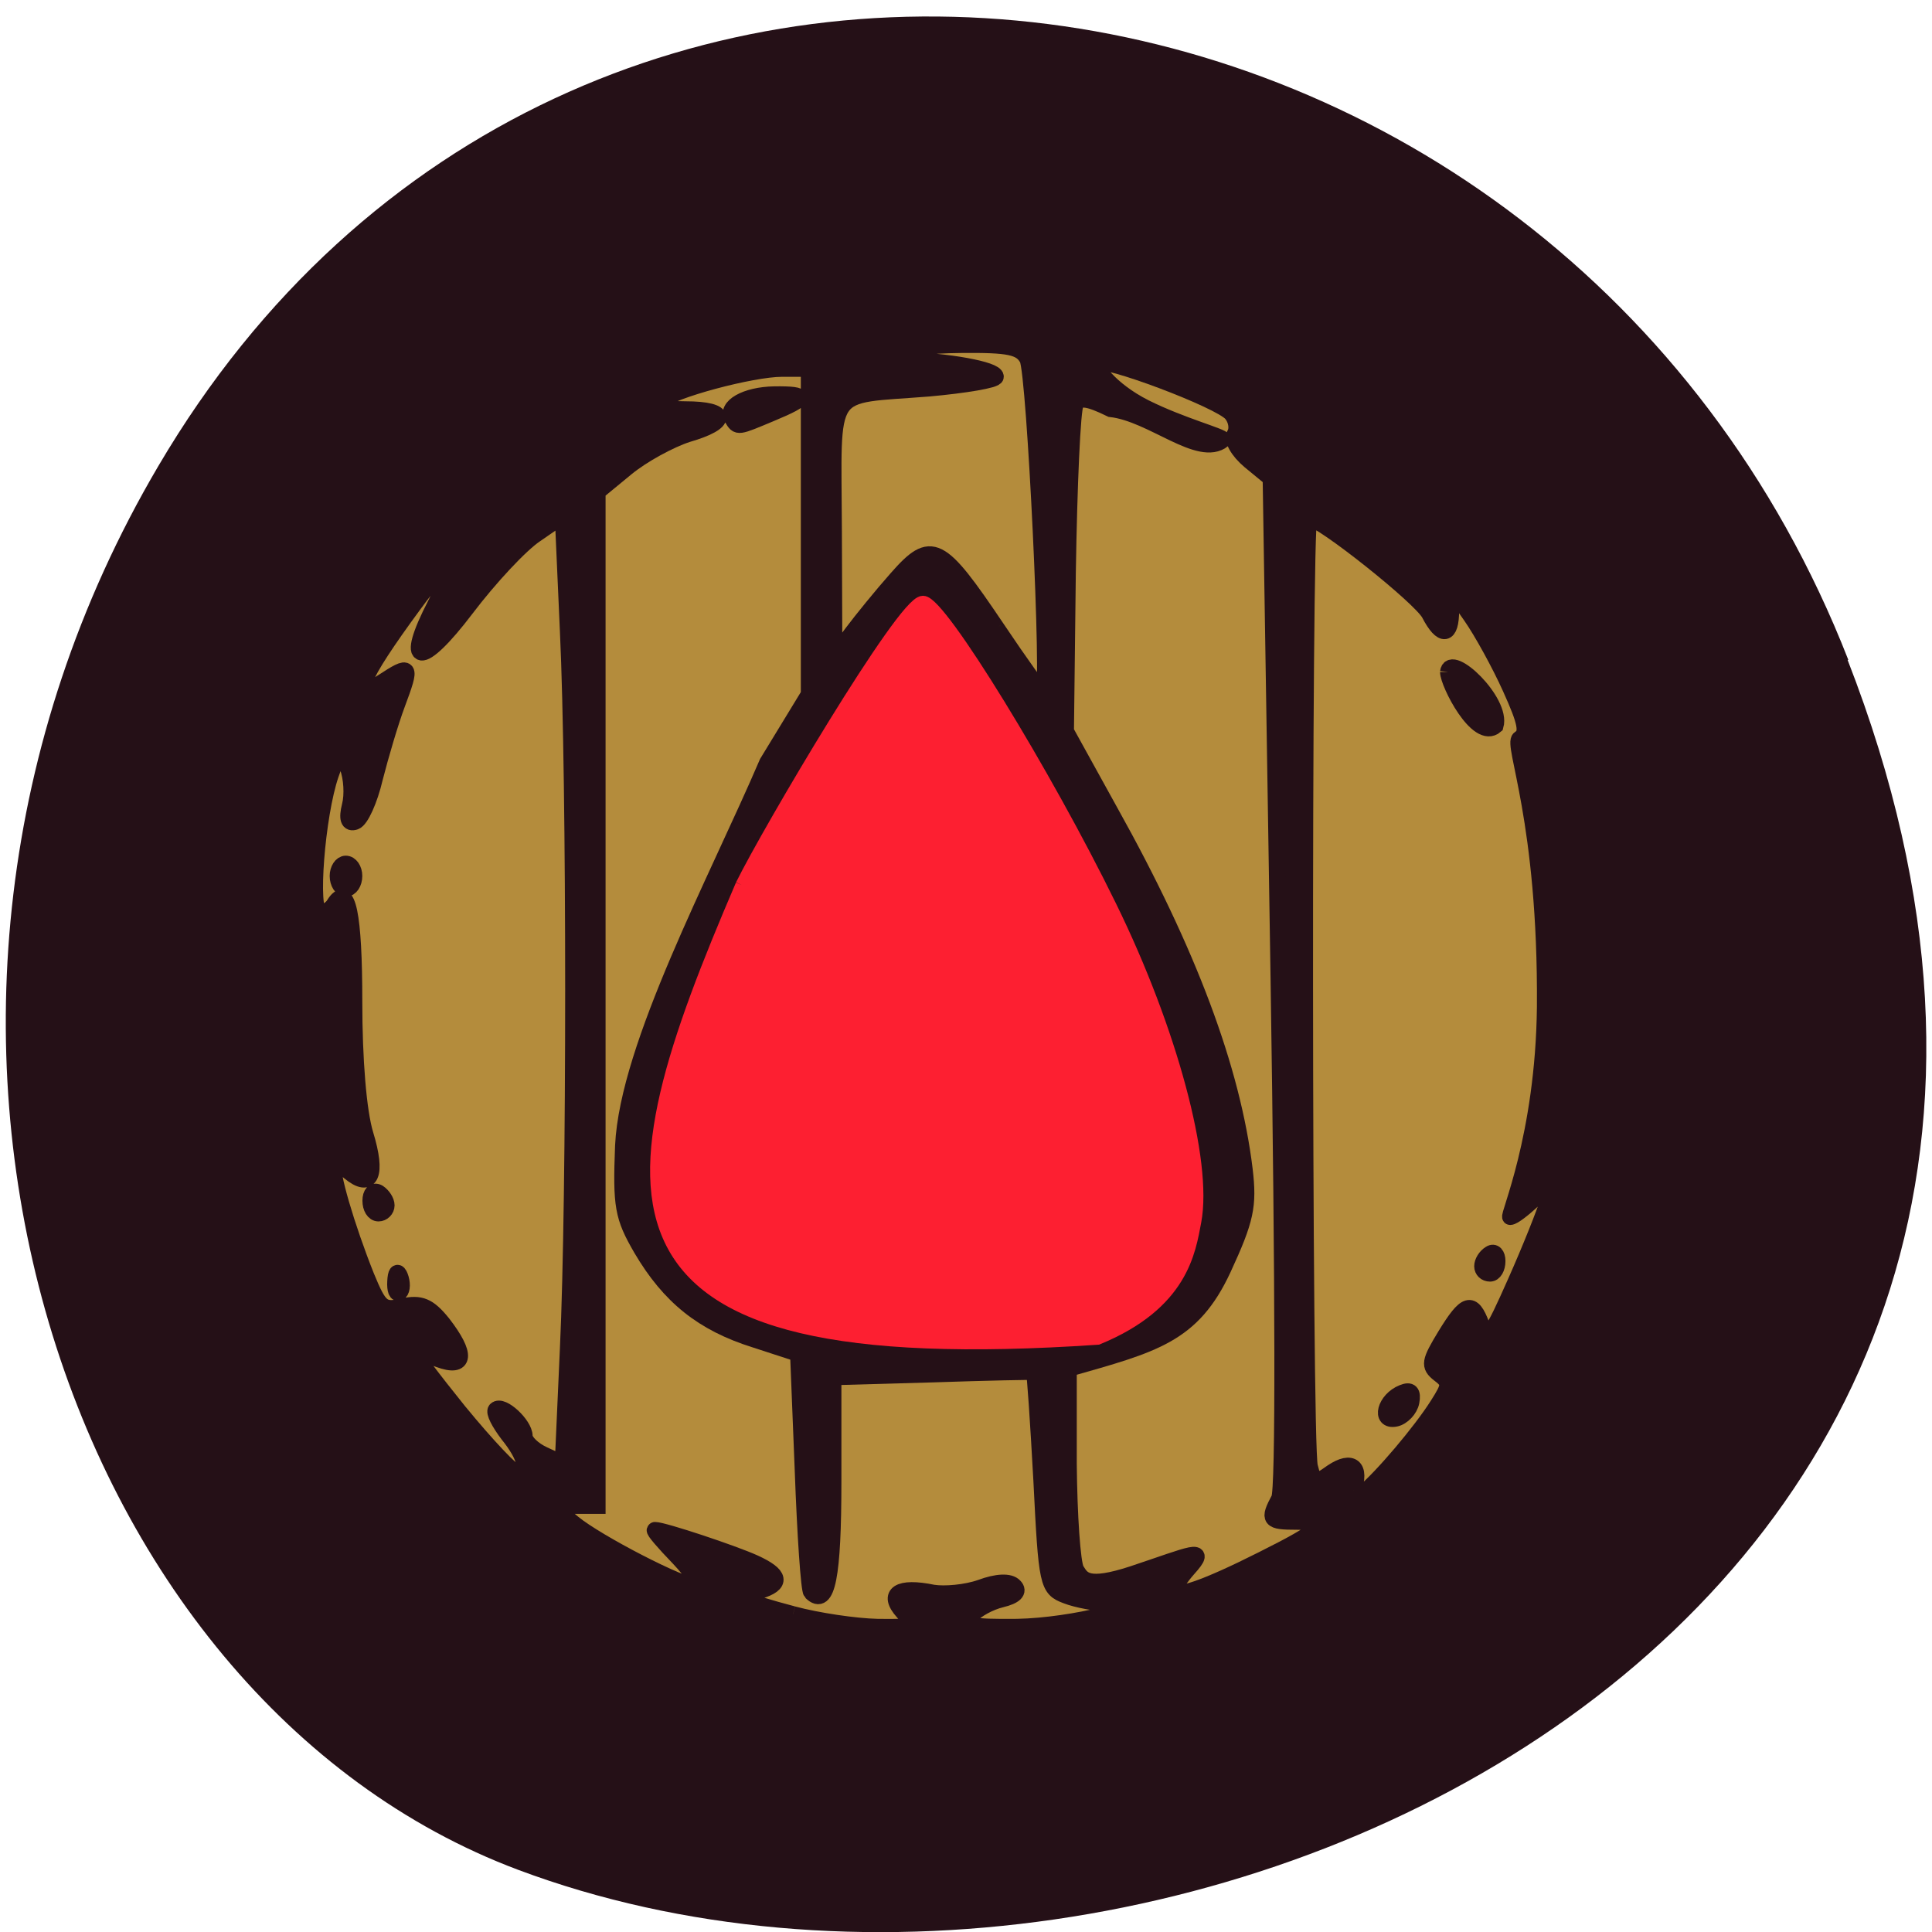 <svg xmlns="http://www.w3.org/2000/svg" viewBox="0 0 16 16"><path d="m 15.301 5.465 c 3.105 7.965 -5.594 12.05 -11.01 10.02 c -3.781 -1.418 -5.668 -7.06 -2.98 -11.625 c 3.387 -5.762 11.598 -4.535 13.996 1.605" fill="#251017"/><path d="m 219.22 62.66 c 3.5 -7.125 21.563 -37.75 24.13 -37.75 c 2.25 0 16.313 22.938 24.938 40.563 c 8.125 16.563 12.813 34.13 11.313 42.06 c -0.75 3.938 -1.688 10.938 -12.938 15.563 c -70 4.75 -65.5 -18.375 -47.44 -60.44" transform="matrix(0.062 0 0 0.062 -7.444 3.447)" fill="#fd1f31" stroke="#fd1f31" stroke-width="1.858"/><g fill="#b48c3c" stroke="#251017"><g stroke-width="2.169" transform="matrix(0.062 0 0 0.062 -0.054 -0.485)"><path d="m 62.24 196.45 c -3.625 -4.5 -6.375 -8.125 -6.06 -8.125 c 0.25 0 1.75 0.438 3.313 1.063 c 3.563 1.313 3.75 -0.625 0.5 -4.813 c -1.875 -2.313 -2.938 -2.75 -5.313 -2.25 c -2.688 0.625 -3.125 0.25 -4.875 -4 c -2.625 -6.563 -4.875 -14.25 -4.313 -14.813 c 0.25 -0.25 1.188 0.125 2.063 0.875 c 2.875 2.375 3.75 0.313 2.125 -5 c -0.938 -3.063 -1.5 -10 -1.5 -17.813 c 0 -11.625 -0.875 -15.875 -2.688 -12.938 c -0.375 0.625 -1.25 1.125 -1.875 1.125 c -1.438 0 -0.438 -13.06 1.438 -18.5 c 1.25 -3.563 1.313 -3.563 2.25 -1 c 0.563 1.438 0.688 3.75 0.313 5.188 c -0.438 1.75 -0.188 2.438 0.688 2.125 c 0.75 -0.25 1.938 -2.875 2.625 -5.813 c 0.75 -2.938 2.063 -7.438 3 -9.938 c 1.938 -5.188 1.813 -5.375 -2 -2.875 c -4.438 2.875 -3 -0.563 4.125 -10.25 c 4.875 -6.688 6.313 -6.75 3 -0.188 c -4.313 8.313 -2.063 8.688 4.063 0.625 c 3.125 -4.125 7.313 -8.625 9.313 -9.938 l 3.625 -2.5 l 0.688 15.438 c 0.938 19.813 0.938 76 0 95.81 l -0.688 15.375 l -2.563 -1.188 c -1.375 -0.625 -2.563 -1.75 -2.563 -2.5 c 0 -1.5 -3 -4.313 -3.813 -3.5 c -0.313 0.313 0.438 1.75 1.625 3.313 c 2.375 2.938 2.875 5.125 1.188 5.125 c -0.563 0 -4 -3.625 -7.688 -8.125 m -7.938 -18.12 c -0.313 -0.813 -0.563 -0.563 -0.625 0.688 c -0.063 1.125 0.188 1.75 0.563 1.438 c 0.375 -0.375 0.375 -1.313 0.063 -2.125 m -1.813 -9.5 c 0 -0.563 -0.5 -1.313 -1.063 -1.688 c -0.625 -0.375 -1.063 0.125 -1.063 1.063 c 0 0.938 0.438 1.688 1.063 1.688 c 0.563 0 1.063 -0.5 1.063 -1.063 m -4.313 -44 c 0 -0.875 -0.5 -1.625 -1.125 -1.625 c -0.563 0 -1.063 0.75 -1.063 1.625 c 0 0.938 0.5 1.688 1.063 1.688 c 0.625 0 1.125 -0.75 1.125 -1.688"/><path d="m 106.8 223.45 c -7 -1.875 -7.438 -2.188 -4.5 -3.125 c 3.063 -0.938 2.875 -2.125 -0.688 -3.75 c -2.75 -1.25 -12.12 -4.375 -13.25 -4.375 c -0.25 0 1.188 1.688 3.188 3.75 c 2 2.125 3.063 3.813 2.375 3.813 c -1.938 0 -13.313 -5.875 -16.5 -8.5 l -2.688 -2.25 l 3 -0.063 h 2.938 v -135.44 l 3.875 -3.188 c 2.125 -1.75 5.813 -3.75 8.125 -4.5 c 5.625 -1.625 5.5 -3.313 -0.25 -3.313 c -2.75 0 -4.125 -0.438 -3.5 -1 c 1.563 -1.563 12.375 -4.438 16.375 -4.438 h 3.625 v 43.5 l -5.563 9.125 c -6.688 15.625 -18.625 37.813 -19.25 51.19 c -0.313 8.06 -0.063 9.438 2.438 13.75 c 3.75 6.375 8.188 9.938 15.188 12.13 l 5.75 1.875 l 0.625 15.625 c 0.313 8.625 0.813 15.938 1.125 16.25 c 2.125 2.063 2.938 -2.125 2.938 -14.813 v -13.938 l 13.25 -0.375 c 7.312 -0.25 13.437 -0.375 13.562 -0.313 c 0.125 0.063 0.563 6.563 1 14.5 c 0.688 13.875 0.813 14.438 3.313 15.375 c 1.438 0.563 3.938 1 5.563 1.063 c 6.438 0.188 -4.688 3 -12.12 3.125 c -6.313 0.063 -7.313 -0.188 -6.25 -1.438 c 0.75 -0.875 2.563 -1.875 4.125 -2.25 c 1.813 -0.438 2.438 -1.063 1.75 -1.75 c -0.625 -0.688 -2.313 -0.625 -4.5 0.188 c -1.938 0.688 -4.812 0.938 -6.375 0.688 c -4.563 -0.938 -6.188 0.125 -4 2.563 c 1.813 2 1.688 2.063 -3.438 2 c -2.938 -0.063 -8 -0.813 -11.25 -1.688 m -2.875 -160.44 c 4.813 -2 4.938 -2.563 0.375 -2.5 c -3.813 0.063 -6.563 1.625 -5.625 3.188 c 0.75 1.25 0.625 1.25 5.25 -0.688"/><path d="m 133.99 91.7 c -7.625 -11.313 -8.687 -11.875 -13.312 -6.625 c -2 2.25 -4.688 5.563 -6 7.313 l -2.375 3.188 l -0.063 -17 c -0.063 -19.625 -1.313 -17.75 12.688 -18.875 c 4.875 -0.438 8.937 -1.125 8.937 -1.563 c 0 -0.938 -6.437 -2.125 -12.5 -2.25 c -7.688 -0.125 -0.813 -1.938 7.875 -2 c 6.438 -0.063 8 0.25 8.875 1.875 c 1 1.875 3.063 44.75 2.125 44.625 c -0.25 0 -3.063 -3.938 -6.25 -8.688"/><path d="m 157.74 220.2 c 0 -0.438 0.813 -1.688 1.813 -2.813 c 2.813 -3.125 0.5 -1.938 -7.375 0.688 c -6.125 2 -6.75 0.75 -7.563 -0.563 c -0.5 -0.875 -0.938 -7.25 -1 -14.188 v -12.688 c 11.375 -3.25 16.5 -4.438 20.625 -13.313 c 3.063 -6.625 3.438 -8.438 2.875 -13.25 c -1.625 -13.375 -7.438 -29 -17.938 -47.813 l -5.938 -10.75 l 0.25 -21.25 c 0.188 -11.688 0.625 -21.813 1.063 -22.5 c 0.5 -0.938 1.75 -0.75 4.688 0.688 c 5.563 0.625 11.813 6.625 15 4.125 c 0 -0.438 -5.563 -1.875 -10.438 -4.313 c -4.813 -2.438 -6.875 -5.625 -6.5 -6 c 0.875 -0.875 16.563 5 18.06 6.813 c 0.688 0.813 0.875 2.063 0.438 2.75 c -0.438 0.688 0.438 2.25 2 3.563 l 2.813 2.313 l 1.063 67.25 c 0.625 40.813 0.688 67.938 0.063 69.06 c -1.5 2.813 -1.313 3.063 2.313 3.063 c 4.5 0 3.563 1 -4.563 5.063 c -7.688 3.875 -11.75 5.25 -11.75 4.063"/></g><path d="m 300.85 143.47 c 1.125 -3.125 -0.188 -4.25 -2.875 -2.438 c -2.188 1.563 -2.375 1.5 -2.938 -0.75 c -0.813 -3.125 -0.875 -126.62 -0.063 -126.62 c 1.563 0 14.875 10.562 16 12.75 c 1.688 3.25 2.938 3.063 2.938 -0.5 v -2.938 l 2.625 3.75 c 1.438 2.063 3.813 6.375 5.25 9.563 c 2.125 4.688 2.375 6.06 1.25 6.75 c -1.125 0.75 3.563 10.938 3.375 35.875 c -0.188 17.375 -5.063 28.06 -4.625 28.06 c 0.438 0 1.875 -1.125 3.25 -2.438 l 2.5 -2.438 l -0.688 2.688 c -0.438 1.5 -2.375 6.375 -4.375 10.875 c -3.188 7.188 -3.688 7.875 -4.5 5.688 c -1.25 -3.313 -2.125 -3.063 -4.875 1.438 c -2.125 3.5 -2.25 4.063 -0.813 5.188 c 1.5 1.125 1.438 1.5 -0.188 4.063 c -2.25 3.563 -7.438 9.688 -10 11.813 c -1.75 1.5 -1.875 1.5 -1.25 -0.375 m 7.75 -11.813 c 0.25 -1.313 -0.125 -1.688 -1.188 -1.25 c -2.375 0.938 -3.125 3.938 -0.938 3.5 c 0.938 -0.188 1.938 -1.25 2.125 -2.25 m 11.5 -18.813 c 0 -0.875 -0.438 -1.375 -1 -1 c -0.625 0.375 -1.063 1.125 -1.063 1.688 c 0 0.563 0.438 1 1.063 1 c 0.563 0 1 -0.75 1 -1.688 m -6.625 -78.69 c 0 1.5 3.938 9.313 6.375 7.188 c 0.938 -3.25 -6.06 -9.875 -6.375 -7.188" transform="matrix(0.062 0 0 0.062 -7.444 3.447)" stroke-width="2.113"/></g></svg>